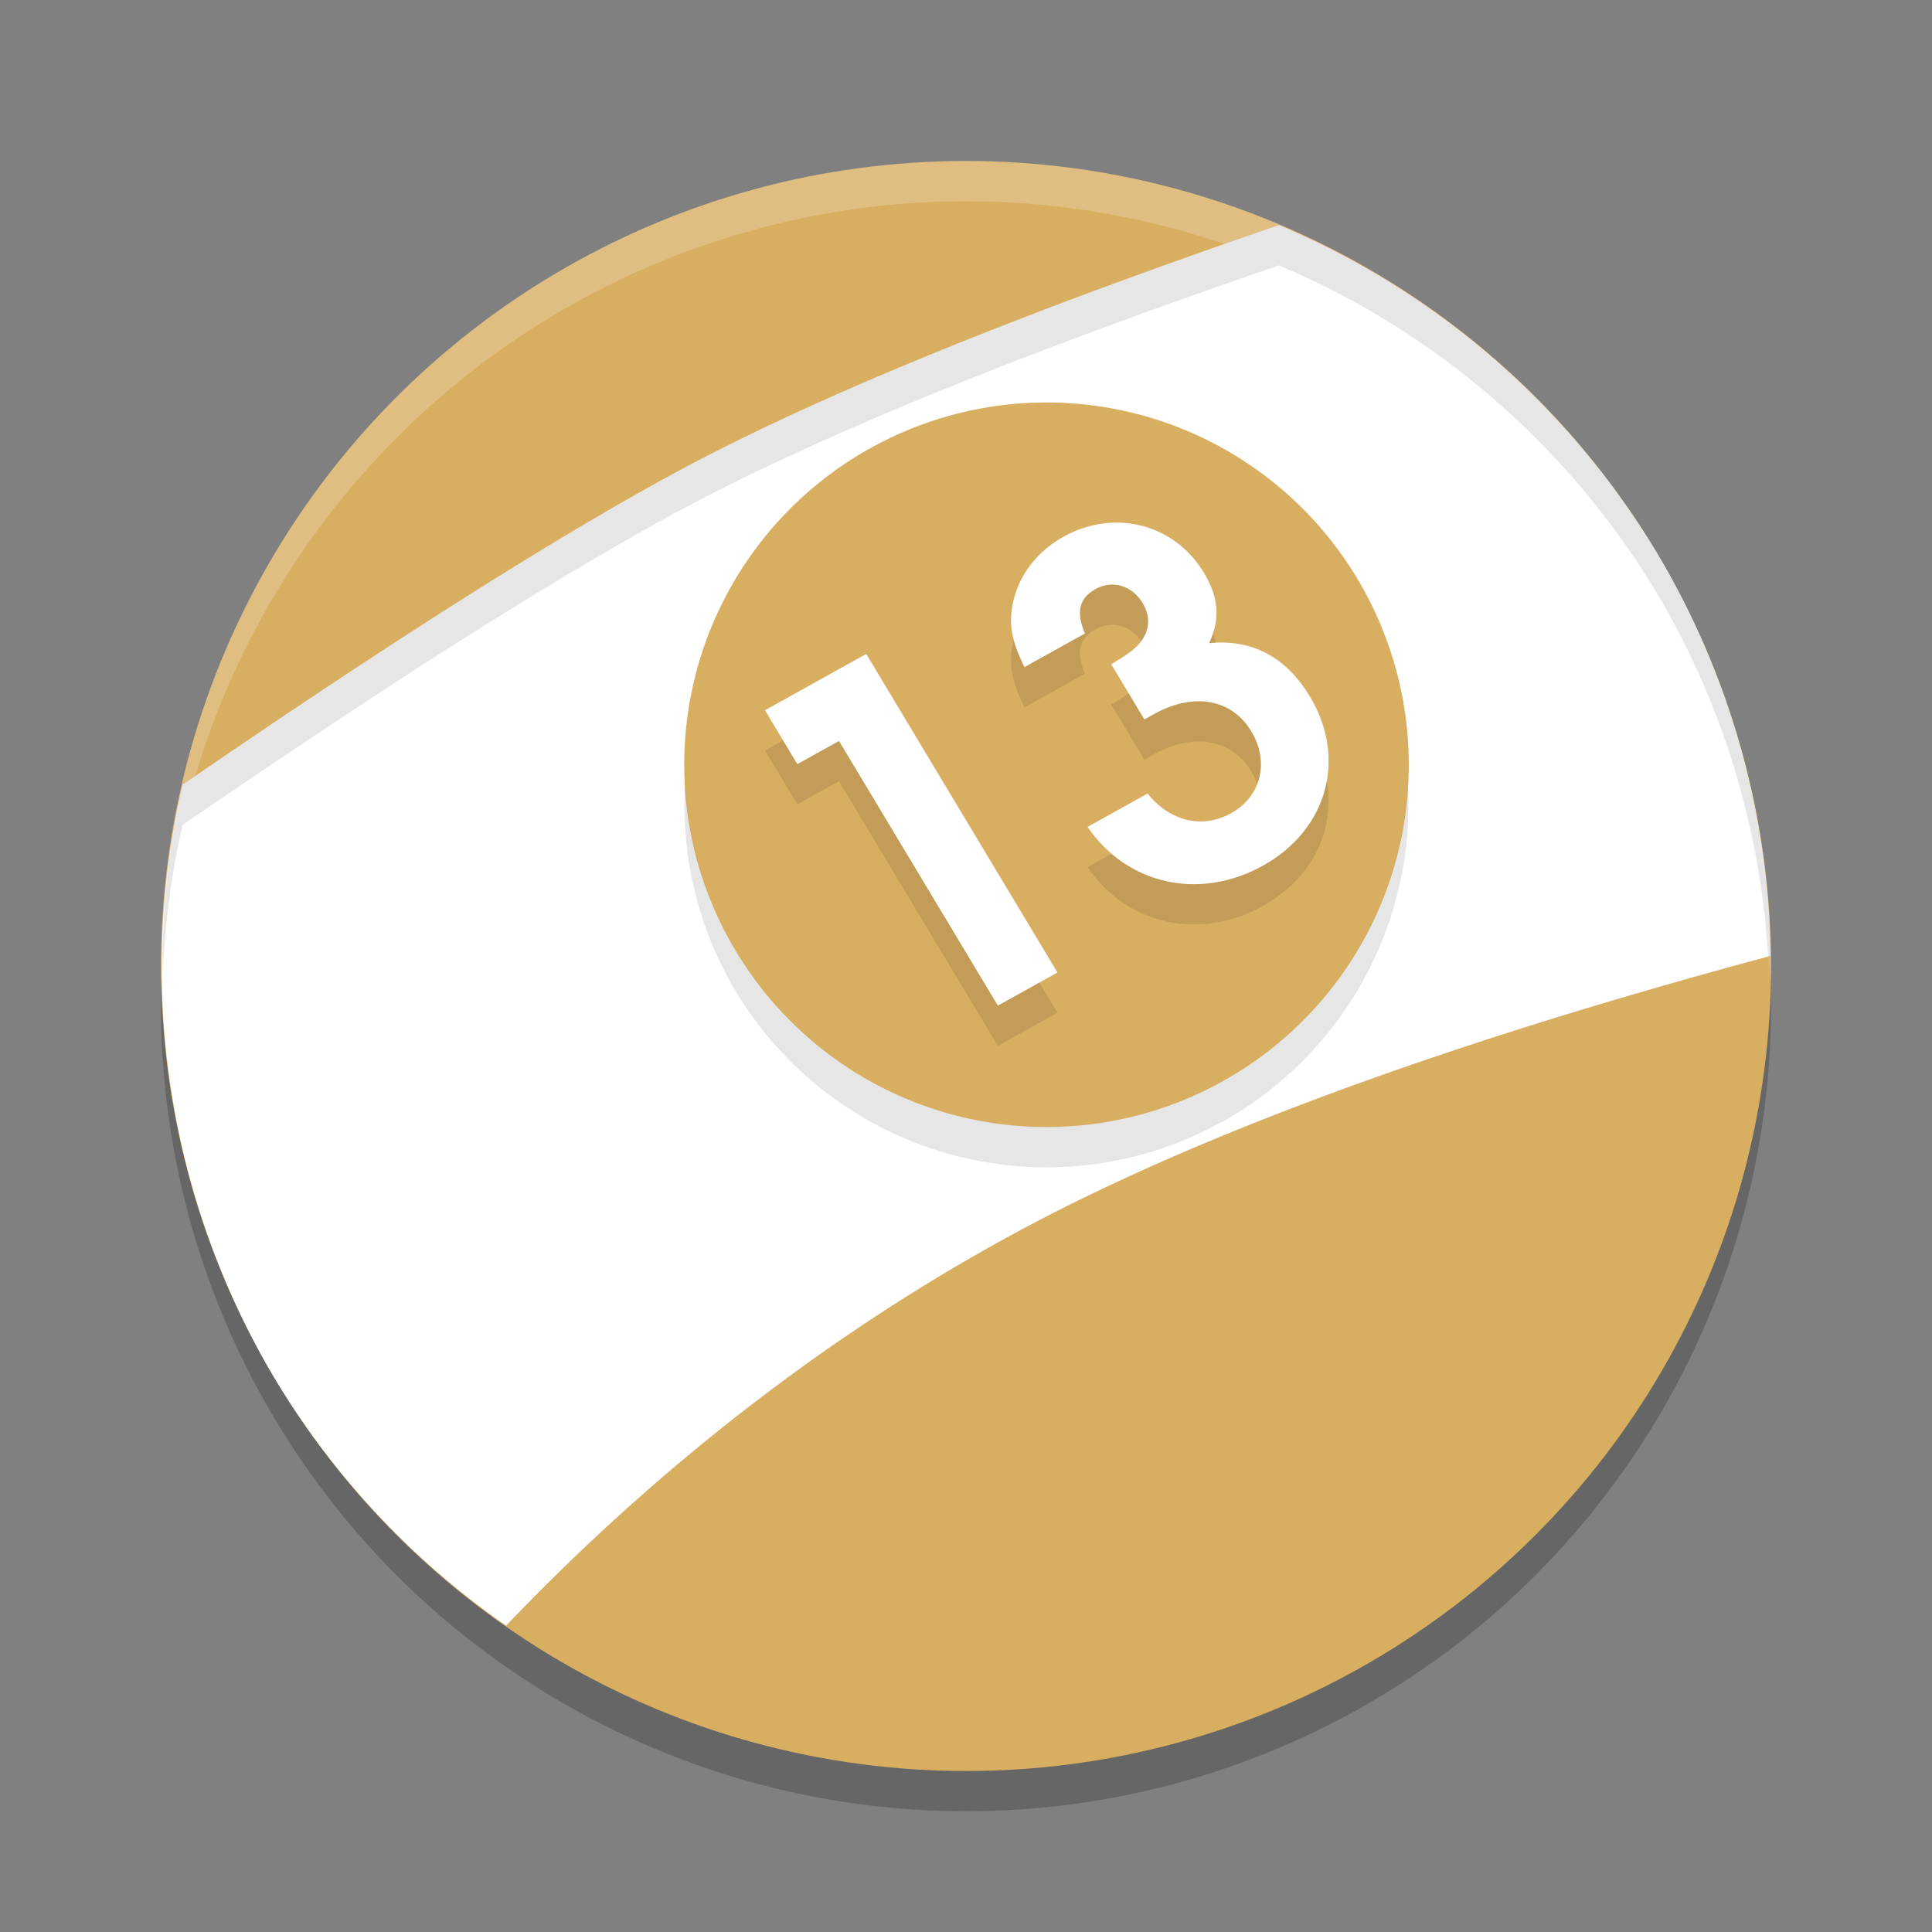 <?xml version="1.0" encoding="UTF-8" standalone="no"?>
<svg
   xmlns:dc="http://purl.org/dc/elements/1.1/"
   xmlns:cc="http://creativecommons.org/ns#"
   xmlns:rdf="http://www.w3.org/1999/02/22-rdf-syntax-ns#"
   xmlns:svg="http://www.w3.org/2000/svg"
   xmlns="http://www.w3.org/2000/svg"
   xmlns:sodipodi="http://sodipodi.sourceforge.net/DTD/sodipodi-0.dtd"
   xmlns:inkscape="http://www.inkscape.org/namespaces/inkscape"
   width="48"
   height="48"
   version="1.1"
   id="svg24"
   sodipodi:docname="billard-gl.svg"
   inkscape:version="0.92.5 (2060ec1f9f, 2020-04-08)">
  <rect width="100%" height="100%" fill="#808080" stroke="none"/>
  <defs
     id="defs28" />
  <sodipodi:namedview
     pagecolor="#ffffff"
     bordercolor="#debc7c"
     borderopacity="1"
     objecttolerance="10"
     gridtolerance="10"
     guidetolerance="10"
     inkscape:pageopacity="0"
     inkscape:pageshadow="2"
     inkscape:window-width="783"
     inkscape:window-height="480"
     id="namedview26"
     showgrid="false"
     inkscape:zoom="4.9166667"
     inkscape:cx="24"
     inkscape:cy="24"
     inkscape:window-x="0"
     inkscape:window-y="28"
     inkscape:window-maximized="0"
     inkscape:current-layer="svg24" />
  <circle
     style="opacity:0.2"
     cx="24"
     cy="25"
     r="20"
     id="circle2" />
  <circle
     style="fill:#d8ae61;fill-opacity:1"
     cx="8.785"
     cy="32.785"
     r="20"
     transform="rotate(-30)"
     id="circle4" />
  <g
     style="font-size:13.174px;line-height:1.25;letter-spacing:0px;word-spacing:0px;opacity:0.1"
     transform="matrix(0.845,-0.47,0.488,0.813,1.16,1.909)"
     id="g10">
    <path
       d="m 8.145,34.322 h 1.752 v -9.735 h -2.977 v 1.647 h 1.225 z"
       id="path6" />
    <path
       d="m 15.161,29.632 h 0.29 c 1.159,0 1.91,0.646 1.91,1.634 0,0.935 -0.646,1.62 -1.528,1.62 -0.843,0 -1.462,-0.593 -1.581,-1.515 h -1.765 c 0.105,1.831 1.489,3.122 3.359,3.122 1.884,0 3.267,-1.383 3.267,-3.267 0,-1.225 -0.514,-2.068 -1.515,-2.516 0.566,-0.408 0.817,-0.922 0.817,-1.673 0,-1.502 -1.12,-2.622 -2.622,-2.622 -0.764,0 -1.462,0.303 -1.95,0.83 -0.408,0.448 -0.566,0.869 -0.632,1.66 h 1.778 c 0.079,-0.606 0.343,-0.883 0.817,-0.883 0.501,0 0.856,0.382 0.856,0.922 0,0.408 -0.198,0.711 -0.566,0.869 -0.224,0.092 -0.461,0.119 -0.935,0.132 z"
       id="path8" />
  </g>
  <path
     style="opacity:0.2;fill:#ffffff"
     d="M 24,4 A 20,20 0 0 0 4,24 20,20 0 0 0 4.021,24.582 20,20 0 0 1 24,5 20,20 0 0 1 43.979,24.418 20,20 0 0 0 44,24 20,20 0 0 0 24,4 Z"
     id="path12" />
  <path
     style="fill:#ffffff;fill-opacity:1"
     d="M 31.775 5.594 C 26.187 7.506 20.657 9.643 16.77 11.746 C 16.202 12.053 15.606 12.391 14.986 12.752 C 11.847 14.58 8.113 17.038 4.539 19.494 A 20 20 0 0 0 6.68 34 A 20 20 0 0 0 12.574 40.389 C 15.488 37.335 19.737 33.593 25.262 30.611 C 30.469 27.8 37.429 25.509 43.988 23.75 A 20 20 0 0 0 41.32 14 A 20 20 0 0 0 31.775 5.594 z M 25.787 10.002 A 9 9 0 0 1 33.795 14.5 A 9 9 0 0 1 30.5 26.795 A 9 9 0 0 1 18.205 23.5 A 9 9 0 0 1 21.5 11.205 A 9 9 0 0 1 25.787 10.002 z"
     id="path14" />
  <g
     style="font-size:13.174px;line-height:1.25;letter-spacing:0px;word-spacing:0px;fill:#ffffff;fill-opacity:1"
     transform="matrix(0.845,-0.47,0.488,0.813,1.16,0.909)"
     id="g20">
    <path
       style="fill:#ffffff;fill-opacity:1"
       d="m 8.145,34.322 h 1.752 v -9.735 h -2.977 v 1.647 h 1.225 z"
       id="path16" />
    <path
       style="fill:#ffffff;fill-opacity:1"
       d="m 15.161,29.632 h 0.29 c 1.159,0 1.91,0.646 1.91,1.634 0,0.935 -0.646,1.62 -1.528,1.62 -0.843,0 -1.462,-0.593 -1.581,-1.515 h -1.765 c 0.105,1.831 1.489,3.122 3.359,3.122 1.884,0 3.267,-1.383 3.267,-3.267 0,-1.225 -0.514,-2.068 -1.515,-2.516 0.566,-0.408 0.817,-0.922 0.817,-1.673 0,-1.502 -1.12,-2.622 -2.622,-2.622 -0.764,0 -1.462,0.303 -1.95,0.83 -0.408,0.448 -0.566,0.869 -0.632,1.66 h 1.778 c 0.079,-0.606 0.343,-0.883 0.817,-0.883 0.501,0 0.856,0.382 0.856,0.922 0,0.408 -0.198,0.711 -0.566,0.869 -0.224,0.092 -0.461,0.119 -0.935,0.132 z"
       id="path18" />
  </g>
  <path
     style="opacity:0.1"
     d="M 31.775 5.594 C 26.187 7.506 20.657 9.643 16.77 11.746 C 16.202 12.053 15.606 12.391 14.986 12.752 C 11.847 14.58 8.113 17.038 4.539 19.494 A 20 20 0 0 0 4.043 24.242 A 20 20 0 0 1 4.539 20.494 C 8.113 18.038 11.847 15.58 14.986 13.752 C 15.606 13.391 16.202 13.053 16.77 12.746 C 20.657 10.643 26.187 8.506 31.775 6.594 A 20 20 0 0 1 41.32 15 A 20 20 0 0 1 43.928 23.768 C 43.948 23.762 43.968 23.755 43.988 23.75 A 20 20 0 0 0 41.32 14 A 20 20 0 0 0 31.775 5.594 z M 17.021 19.473 A 9 9 0 0 0 18.205 24.5 A 9 9 0 0 0 30.5 27.795 A 9 9 0 0 0 34.979 19.527 A 9 9 0 0 1 30.5 26.795 A 9 9 0 0 1 18.205 23.5 A 9 9 0 0 1 17.021 19.473 z"
     id="path22" />
</svg>
